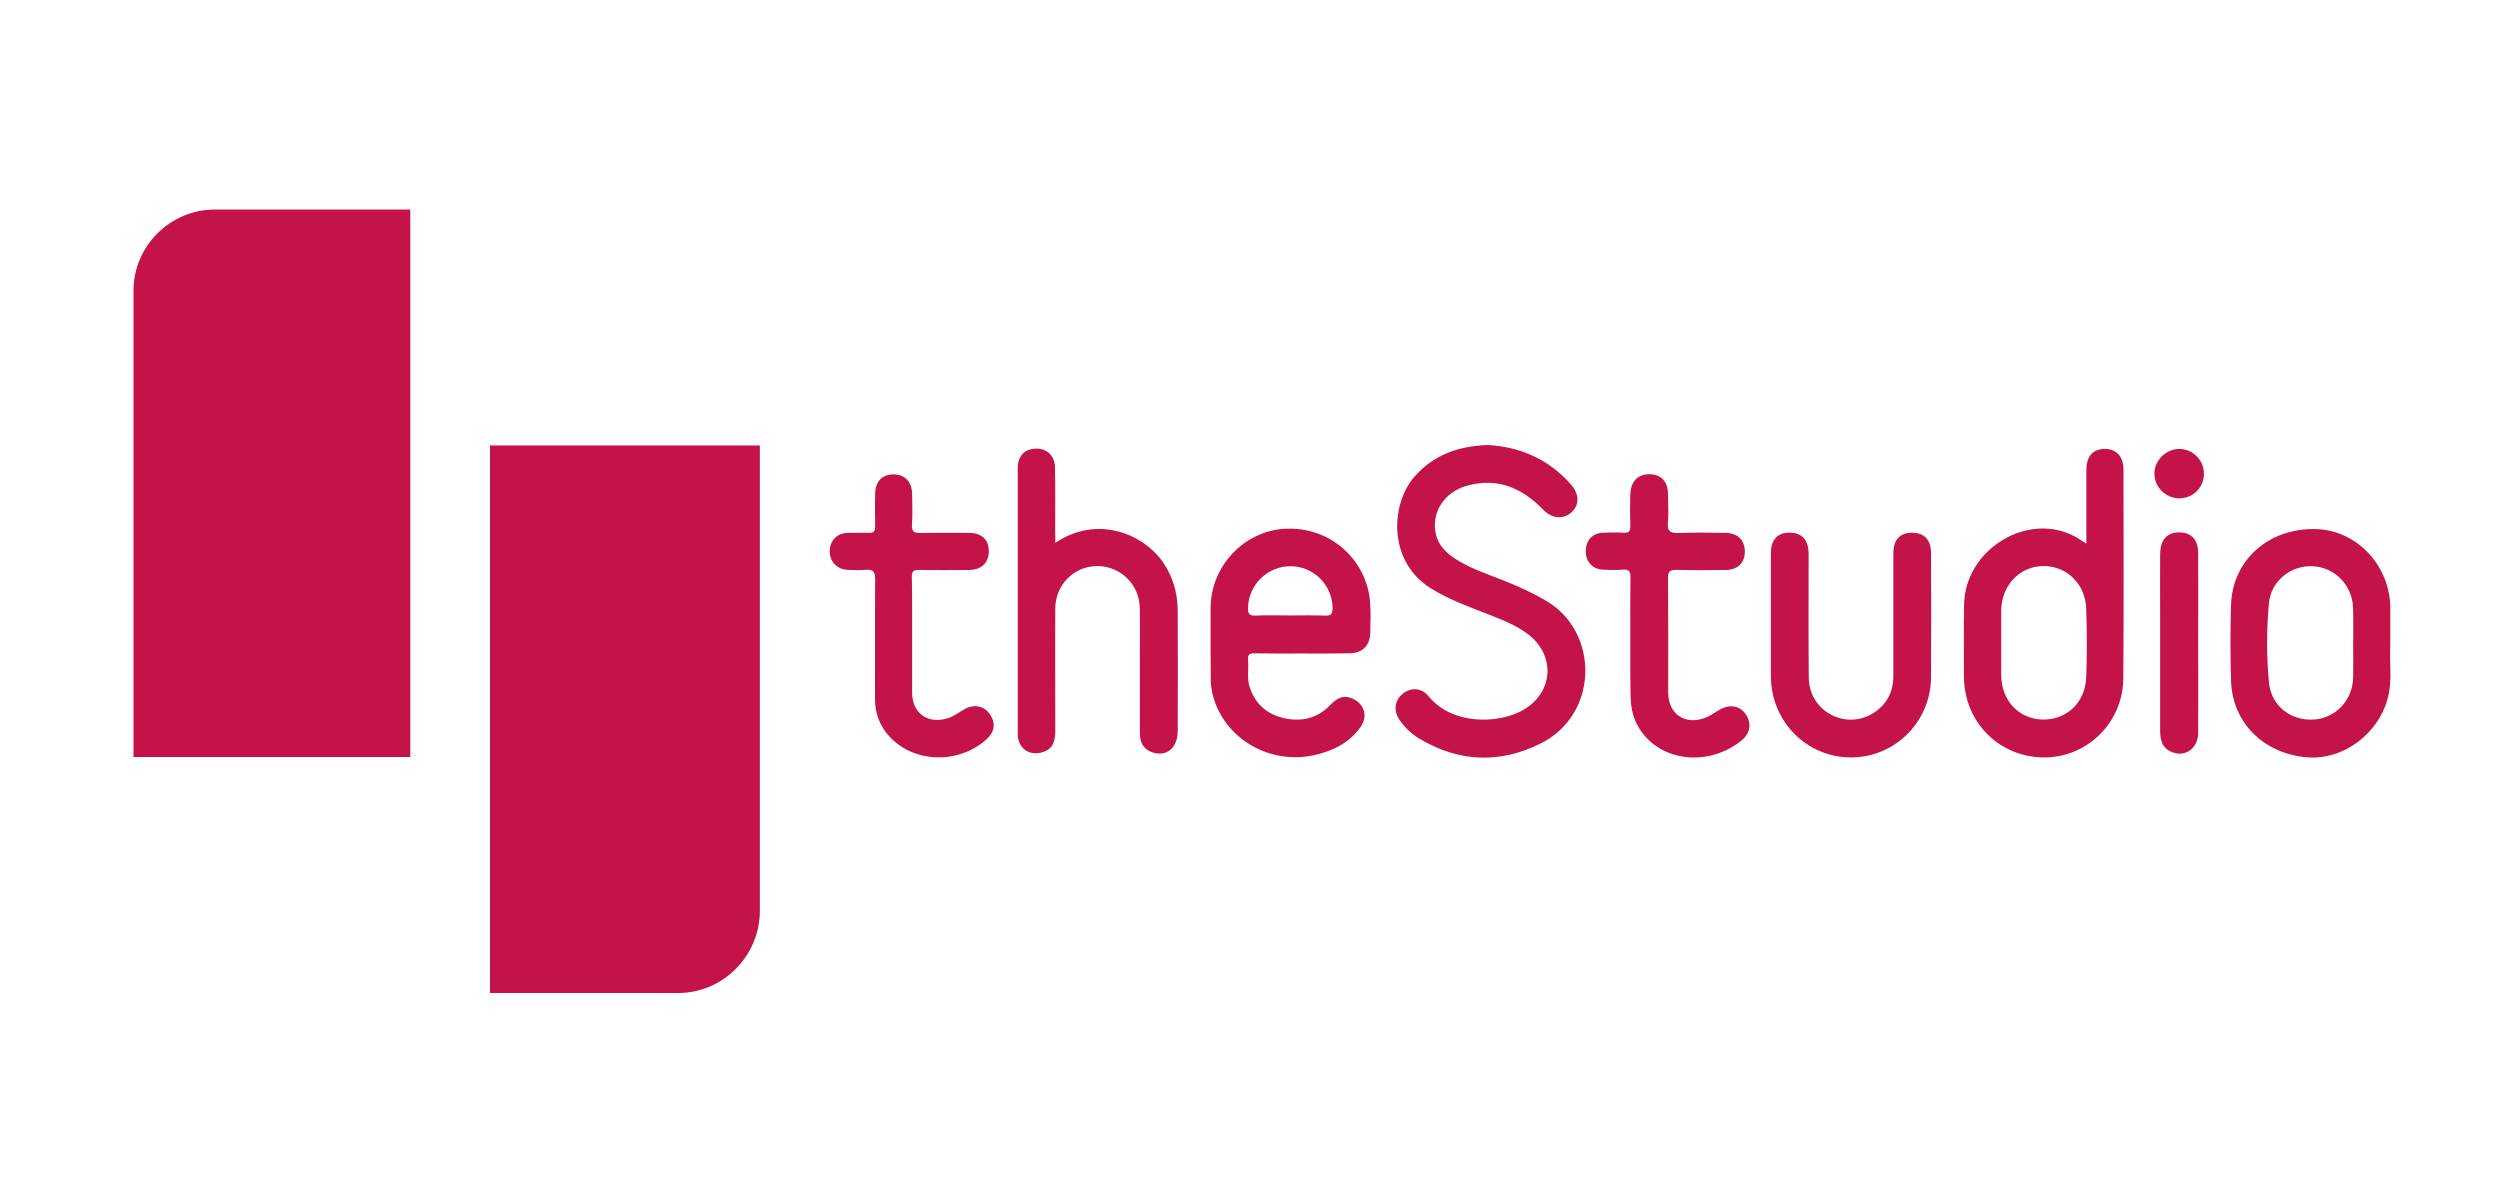 <svg version="1.1" id="svg_the_studio" xmlns="http://www.w3.org/2000/svg" xmlns:xlink="http://www.w3.org/1999/xlink" viewBox="0 0 1650 793.7" enable-background="new 0 0 1650 793.7" xml:space="preserve">
	<style type="text/css">
	path{fill:#C31348;}
</style>
<g id="Titre_Logo">
<path class="lettre" id="lettre4" d="M982,293.7c21,1.2,39.9,9.2,54.7,25.9c5.7,6.5,5.8,13.4,0.8,18.2c-5.4,5.2-13,4.8-19.1-1.5
c-13.9-14.4-30.1-21.2-50-15.8c-15.5,4.2-24.2,18.4-20.6,32.5c1.7,6.9,6.3,11.5,11.9,15.3c10.1,6.8,21.6,10.4,32.8,14.9
c9.9,3.9,19.5,8.3,28.7,13.8c34.2,20.6,34.3,74.7-4.8,93.9c-26.8,13.2-53.4,12.1-79.3-3.2c-5.4-3.2-10-7.5-13.5-12.7
c-4.1-6.1-3.1-12.9,2.3-17.2c5.6-4.3,12.2-4,17,1.8c16,19.3,46,17.9,61.5,9.5c21-11.4,22.8-36.7,3.6-50.9
c-7.3-5.4-15.7-8.8-24.1-12.1c-13.4-5.3-27-10-39.4-17.7c-29.1-18.1-26.6-56.4-10.6-74.2C946.5,300.1,962.6,294.4,982,293.7z"/>
<path class="lettre" id="lettre2" d="M696.5,358.3c27.8-18.8,58.1-5.7,70.8,12.4c6.9,9.9,10,20.9,10,32.8c0.1,26.3,0.1,52.7,0,79
c-0.1,11.3-7.4,17.2-16.9,14c-6-2.1-8.1-6.7-8.1-12.7c0-17.3,0-34.6,0-51.9c0-10,0.1-20.1,0-30.1c-0.1-15.7-12.3-28-27.8-28.2
c-15.4-0.1-27.9,12.1-28,27.8c-0.2,26.9,0,53.9,0,80.8c0,8.7-2.6,12.7-9,14.4c-8.6,2.4-15.7-3-15.8-12.1c0-58.5,0-117,0-175.5
c0-8,4.5-12.7,11.9-12.9c7.2-0.2,12.5,4.5,12.7,12.3c0.3,13.9,0.1,27.7,0.1,41.6C696.5,352.6,696.5,354.9,696.5,358.3z"/>
<path class="lettre" id="lettre6" d="M1249.6,406.2c0-13.7,0-27.3,0-41c0-8.9,4.3-13.6,12.4-13.6c8,0,12.5,4.7,12.5,13.6
c0.1,27.3,0.2,54.6,0,81.9c-0.3,29.5-24,52.9-53,52.8c-29.3-0.1-52.7-23.9-52.7-53.7c0-27.1,0-54.2,0-81.3c0-9.2,5.1-14,13.9-13.3
c7.1,0.6,10.9,5.3,11,13.9c0,27.3-0.2,54.6,0.1,81.9c0.2,21.8,24,34.8,42.5,23.3c8.8-5.5,13.2-13.7,13.3-24.2
C1249.6,433.1,1249.6,419.6,1249.6,406.2z"/>
<path class="lettre" id="lettre5" d="M1076,420.9c0-13.3-0.1-26.5,0.1-39.8c0.1-3.8-0.8-5.5-5-5.1c-4.4,0.3-8.8,0.2-13.3,0
c-6.9-0.4-11.3-5.4-11.2-12.4c0.1-7.1,4.5-11.8,11.5-12c4.4-0.2,8.9-0.3,13.3,0c3.9,0.3,4.8-1.3,4.6-4.8c-0.2-6.8-0.2-13.7,0-20.5
c0.2-8.6,5.1-13.5,13-13.3c7.6,0.2,11.9,5,11.9,13.6c0,6,0.5,12.1-0.1,18.1c-0.6,6.1,1.8,7.3,7.4,7.1c10.2-0.5,20.5-0.2,30.7-0.1
c7.9,0.1,12.6,4.7,12.7,12.1c0.1,7.5-4.6,12.3-12.5,12.4c-10.8,0.1-21.7,0.3-32.5-0.1c-4.4-0.1-5.8,1-5.7,5.6
c0.2,25.1,0.1,50.2,0.1,75.4c0,14.2,11.2,21.8,24.6,16.6c3.3-1.3,6.3-3.5,9.4-5.3c6.5-3.8,13.2-2.7,17.1,2.9
c4.2,6.1,3.1,12.8-2.8,17.5c-20.9,16.8-51,14.3-65.6-5.4c-5.4-7.2-7.5-15.5-7.5-24.3C1075.9,446.3,1076,433.6,1076,420.9z"/>
<path class="lettre" id="lettre1" d="M602,420.3c0,12.3,0,24.5,0,36.8c0,13.7,10.4,21.1,23.6,16.9c3.9-1.2,7.1-3.7,10.5-5.7
c6.4-3.8,13.2-2.6,17.1,2.9c4.2,6.1,3.4,11.9-2.5,17.1c-18.4,16.1-47.1,15.3-63.3-1.8c-6.8-7.2-10-15.8-9.9-25.7
c0.1-26.1-0.1-52.3,0.1-78.4c0-5-1.2-6.8-6.3-6.3c-4,0.4-8,0.2-12,0c-7.1-0.4-11.9-5.7-11.7-12.7c0.3-6.8,5-11.6,11.9-11.7
c4.6-0.1,9.3-0.2,13.9,0c3.1,0.1,4.2-0.9,4.2-4.1c-0.2-7.2-0.1-14.5,0-21.7c0.1-8,4.5-12.7,11.9-12.8c7.6-0.1,12.4,4.8,12.5,13
c0.1,6.6,0.4,13.3-0.1,19.9c-0.4,5.1,1.7,5.9,6.2,5.8c10.4-0.3,20.9-0.1,31.3-0.1c8.5,0,13.2,4.4,13.2,12.1
c0,7.7-4.8,12.3-13.1,12.4c-11.1,0.1-22.1,0.1-33.2,0c-3.4-0.1-4.5,1-4.5,4.4C602.1,393.7,602,407,602,420.3z"/>
<path class="lettre" id="lettre7" d="M1450.8,424.2c0,19.9,0.1,39.8,0,59.6c-0.1,10.7-9.5,16.7-18.6,12c-5.7-2.9-6.5-8.2-6.5-13.9
c0-25.1,0-50.2,0-75.3c0-13.7-0.1-27.3,0-41c0.1-8.9,4.1-13.7,11.4-14.2c8.7-0.5,13.6,4.3,13.7,13.6
C1450.9,384.9,1450.8,404.6,1450.8,424.2z"/>
<path class="lettre" id="lettre7" d="M1421.9,312.6c0-8.8,7.7-16.4,16.6-16.3c8.7,0.1,16,7.3,16.1,16.1c0.1,9.2-7,16.4-16.2,16.5
C1429.4,328.9,1421.9,321.5,1421.9,312.6z"/>
<path class="lettre" id="lettre6" d="M1401.5,310c0-8.7-4.7-13.8-12.5-13.7c-7.8,0.1-12,4.9-12,14c0,15.9,0,31.7,0,48.5
c-3.1-1.9-5.2-3.4-7.4-4.6c-31.2-16.9-72.5,8.2-73.3,44.6c-0.3,15.9-0.1,31.7-0.1,47.6c0,29.7,22.7,53,52.1,53.5
c29,0.5,53-22.9,53.1-52.5C1401.7,401.6,1401.6,355.8,1401.5,310z M1376.9,447c-0.6,16.9-13.2,28.4-29.2,27.9
c-15.6-0.6-26.9-12.8-26.9-29.6c0-7,0-14,0-21.1s0-14,0-21.1c0.1-16.4,11.7-29,27.1-29.5c15.7-0.5,28.5,11.5,29,28.2
C1377.4,416.9,1377.5,432,1376.9,447z"/>
<path class="lettre" id="lettre3" d="M904.3,398c-1.8-27.5-25.4-50.7-56.4-49c-26.7,1.5-48.8,24.5-48.9,52.3c-0.1,15.5,0,30.9,0.1,46.4
c0,3.8,0.4,7.6,1.4,11.3c7.6,28.6,37.6,46.1,67.3,39.3c12.1-2.8,22.7-8,30.1-18.4c5-7,2.8-14.9-4.8-18.6c-5.6-2.7-9.9-1.5-15.3,4.2
c-8.3,8.5-18.6,11-29.9,8.6c-11.6-2.5-19.7-9.5-23.3-21.2c-1.7-5.7-0.3-11.6-0.9-17.4c-0.3-3.5,1-4.4,4.3-4.3
c10.4,0.2,20.9,0.1,31.3,0.1c10.4,0,20.9,0.1,31.3-0.1c8.8-0.2,13.7-5.2,13.8-14C904.6,410.9,904.7,404.4,904.3,398z M874.6,406.3
c-7.8-0.3-15.7-0.1-23.5-0.1c-7.4,0-14.9-0.3-22.3,0.1c-4.4,0.2-5.3-1.4-5.1-5.4c0.4-15,13-27.3,28.1-27.2
c15.3,0.1,27.5,12.4,27.7,27.5C879.5,405,878.7,406.5,874.6,406.3z"/>
<path class="lettre" id="lettre9" d="M1577.6,426.4c0-9.7,0-17.3,0-24.9c0-28.1-22.1-51.7-49.2-52.3c-30.9-0.8-54.9,20.3-55.9,49.8
c-0.6,16.8-0.5,33.8,0,50.6c0.9,27.3,21.4,47.7,49.8,50.2c24.3,2.2,48.3-15.8,54-40.6C1579,447.7,1576.8,436,1577.6,426.4z
 M1553.1,424.5c0,7.4,0.1,14.8,0,22.3c-0.2,15.1-11.3,27.1-25.9,28.1c-15.3,1-28.2-9-29.7-24.5c-1.6-17.4-1.6-34.9,0-52.3
c1.3-14.6,14.3-25,28.7-24.4c14.6,0.6,26.3,12.4,26.8,27.3C1553.3,408.8,1553.1,416.6,1553.1,424.5z"/>
</g>
<g id="Logo">
<path id="rect_left" d="M141.8,138.3h129v361.3H88.1V191.9C88.1,162.4,112.3,138.3,141.8,138.3z"/>
<path id="rect_right" d="M447.4,655.4h-124V294h178.1v307.3C501.4,631.1,477.1,655.4,447.4,655.4z"/>
</g>
</svg>
